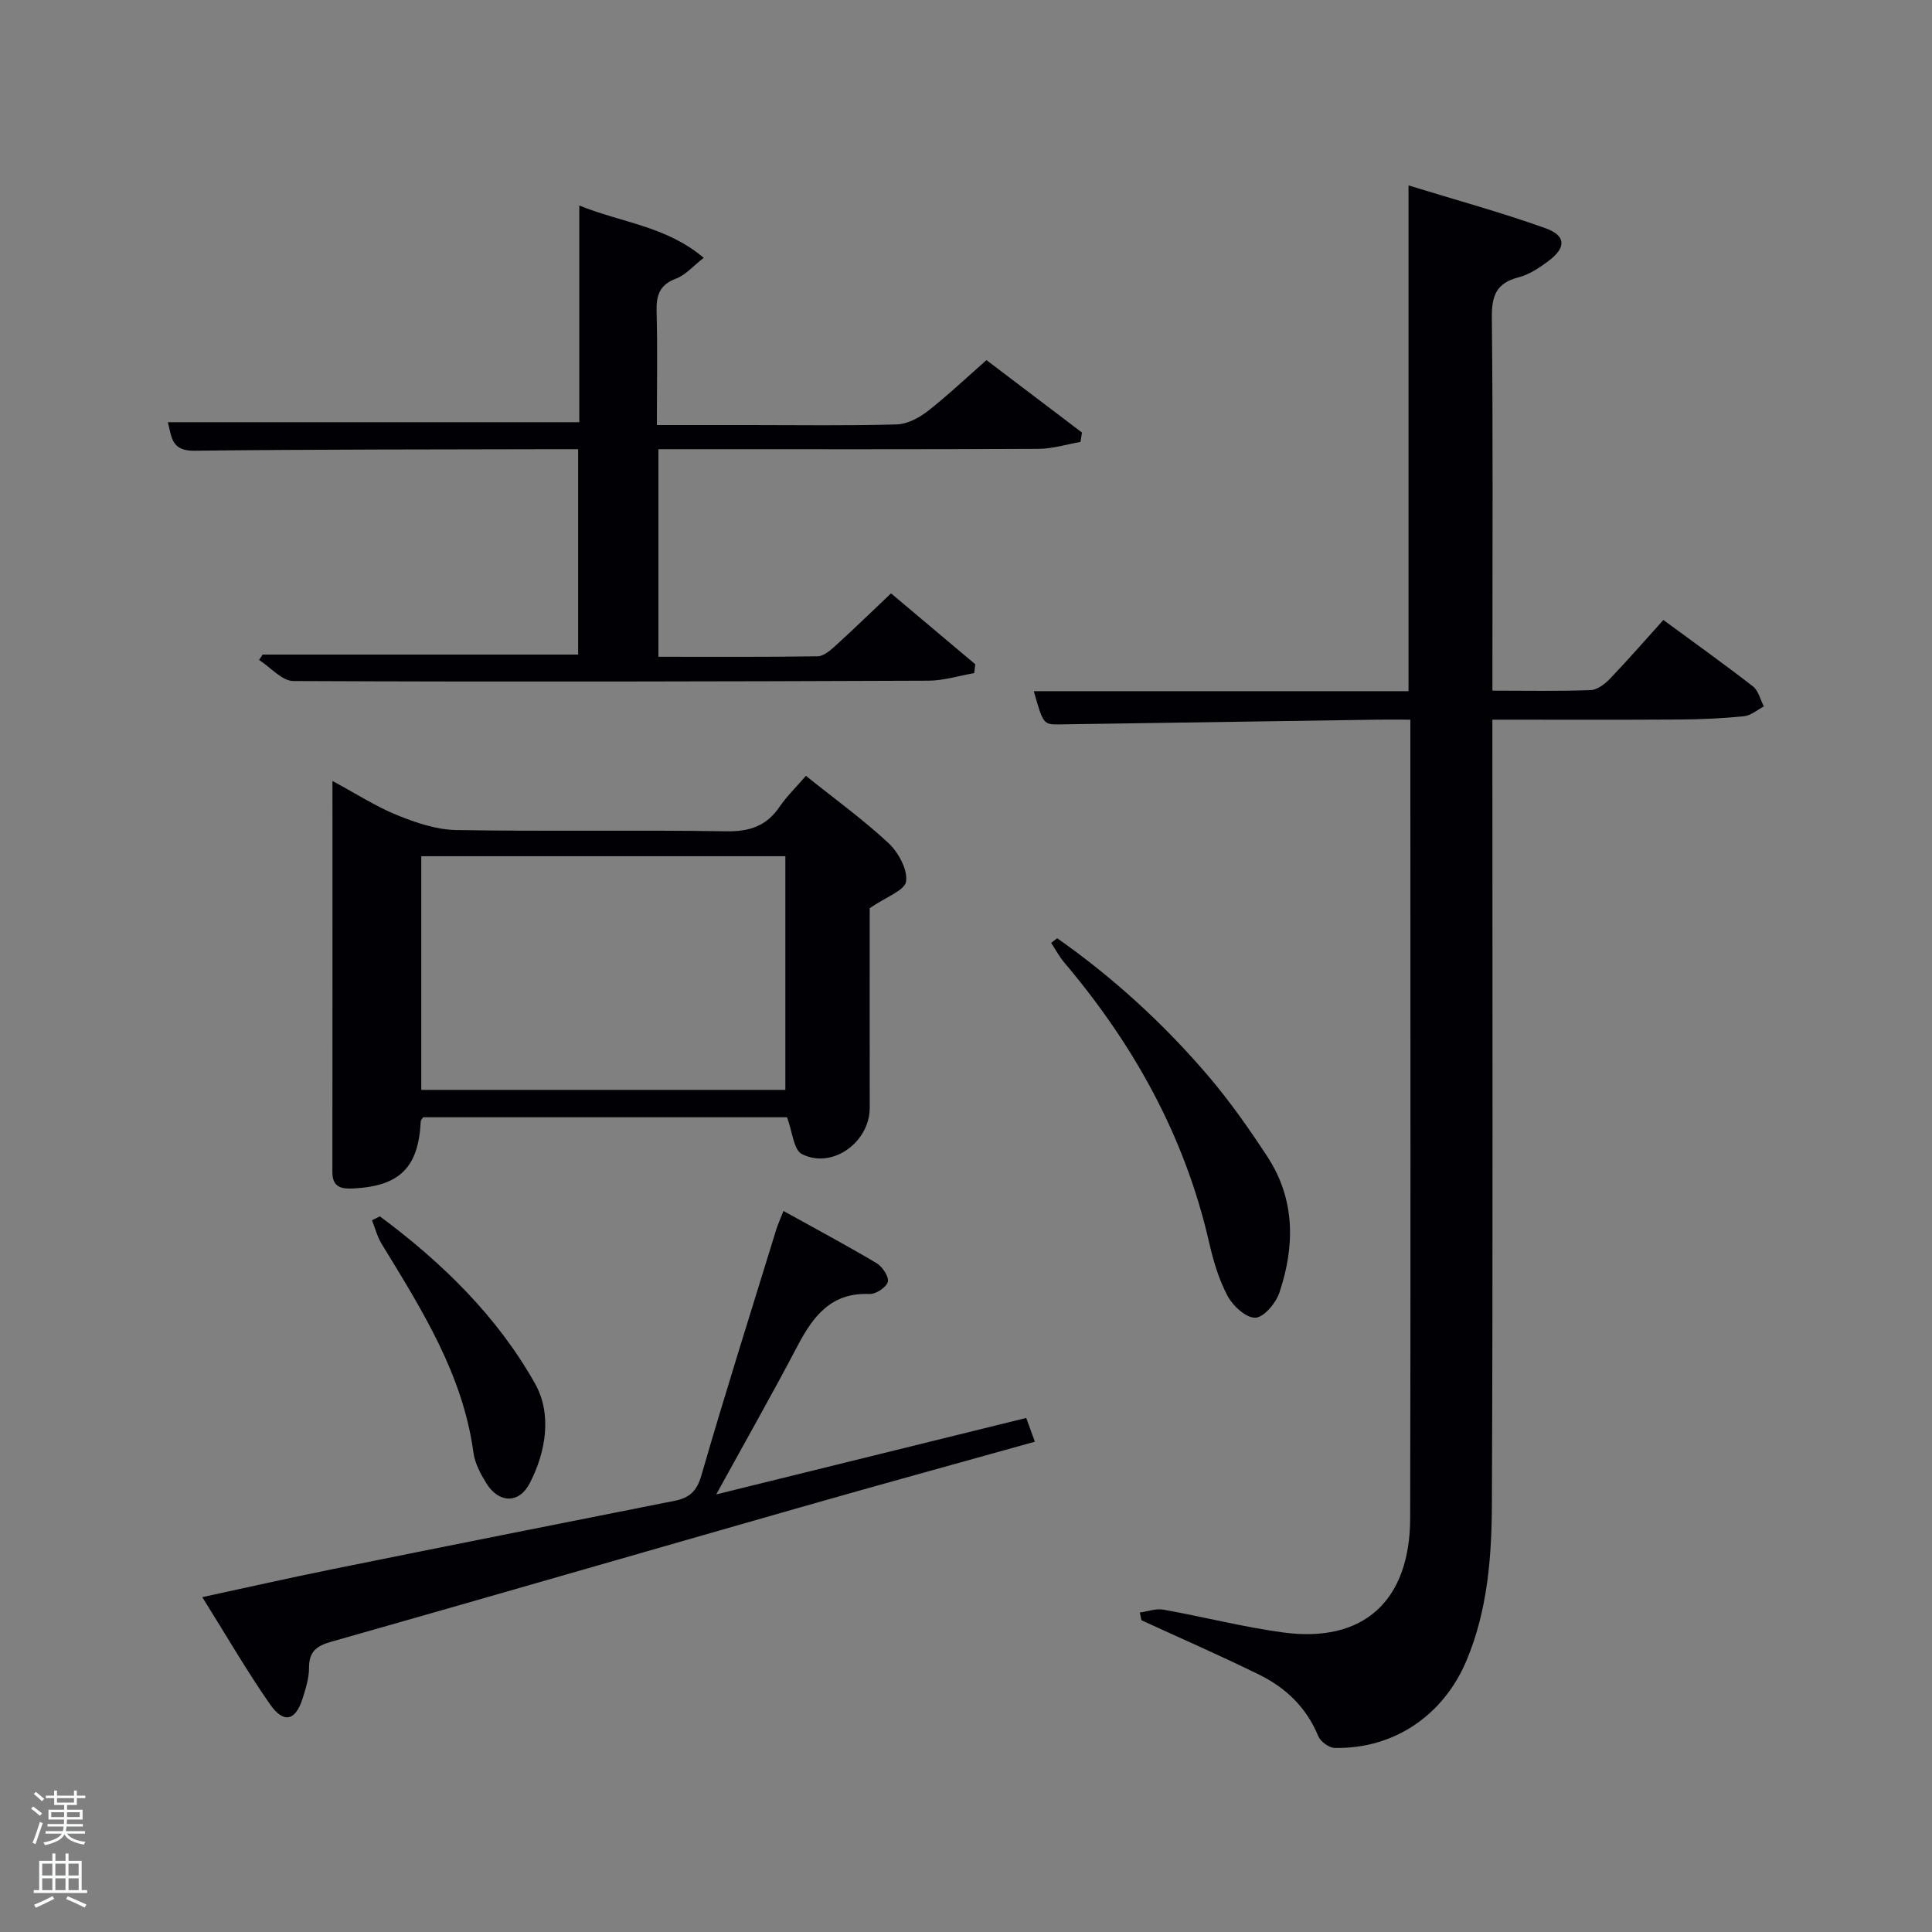 <svg enable-background="new 0 0 400 400" viewBox="0 0 400 400" xmlns="http://www.w3.org/2000/svg"><rect x="0" y="0" width="400" height="400" fill="#808080" stroke="none"/><path d="m6.44 374.46.42-.45c.65.47 1.27.95 1.85 1.44l-.45.49c-.65-.56-1.25-1.06-1.82-1.48m.93 7.33-.63-.26c.55-1.36 1.05-2.8 1.52-4.33.19.1.38.19.59.27-.46 1.29-.95 2.73-1.48 4.32m-.38-10.38.44-.42c.43.34 1.01.82 1.74 1.44l-.49.49c-.53-.51-1.09-1.01-1.69-1.51m2.5.35h1.72v-1.04h.59v1.04h3.52v-1.04h.59v1.04h1.75v.53h-1.75v1.42h-2.03v.97h3.22v2.03h-3.24c0 .35-.01.66-.03.93h3.32v.53h-3.37c-.03.27-.08.58-.15.94h3.96v.53h-3.71c.67.92 1.93 1.48 3.79 1.68-.13.24-.23.44-.29.59-2.13-.38-3.48-1.08-4.04-2.12-.43.97-1.77 1.72-4.03 2.23-.09-.19-.2-.37-.33-.55 2.1-.42 3.37-1.03 3.81-1.83h-3.36v-.53h3.58c.08-.29.13-.61.16-.94h-3.33v-.53h3.39c.02-.27.04-.58.04-.93h-3.23v-2.03h3.25v-.97h-2.07v-1.42h-1.73zm1.12 3.44v1h2.65c.01-.3.02-.44.02-.4v-.25-.35zm1.19-2h3.52v-.91h-3.52zm4.71 2h-2.63v.59c0 .15-.01.28-.01.4h2.64z" fill="#fafbfc"/><path d="m13.56 383.74h.63v1.52h2.72v6.07h1.13v.6h-11.06v-.6h1.13v-6.07h2.73v-1.52h.63v1.52h2.1v-1.52zm-2.69 8.83.38.56c-1.24.63-2.53 1.25-3.85 1.85-.1-.21-.21-.42-.34-.63 1.36-.55 2.63-1.15 3.81-1.78m-2.13-4.27h2.1v-2.45h-2.1zm0 3.04h2.1v-2.46h-2.1zm2.72-3.04h2.1v-2.45h-2.1zm0 3.04h2.1v-2.46h-2.1zm6.07 3.6c-1.41-.71-2.7-1.3-3.86-1.78l.35-.56c1.45.62 2.75 1.19 3.88 1.72zm-1.25-9.09h-2.1v2.45h2.1zm-2.09 5.49h2.1v-2.46h-2.1z" fill="#fafbfc"/><g fill="#010105"><path d="m235.98 333.85c1.63-.22 3.34-.86 4.88-.59 8.31 1.48 16.52 3.61 24.87 4.73 16.55 2.22 26.19-6.51 26.23-23.67.11-49.99.04-99.98.04-149.97 0-4.96 0-9.91 0-15.35-2.59 0-4.71-.03-6.83 0-21.97.32-43.94.66-65.91.98-3.21.05-3.32-.12-5.22-6.88h77.58c0-34.71 0-69.09 0-104.71 9.92 3.05 19.26 5.6 28.35 8.86 4.34 1.56 4.32 4.06.52 6.87-1.85 1.37-3.92 2.74-6.1 3.3-4.54 1.17-5.56 3.74-5.52 8.25.25 23.83.12 47.66.12 71.49v5.83c7.1 0 13.73.14 20.34-.11 1.38-.05 2.96-1.27 4.01-2.37 3.67-3.83 7.16-7.84 11.04-12.15 6.35 4.67 12.55 9.09 18.55 13.75 1.14.88 1.52 2.74 2.26 4.15-1.37.71-2.69 1.89-4.12 2.03-4.45.45-8.94.65-13.42.68-12.65.08-25.3.03-38.67.03v6.01c0 52.16.12 104.31-.1 156.47-.05 10.93-.9 21.91-5.23 32.26-4.77 11.4-15.05 18.4-27.31 18.15-1.19-.02-2.96-1.33-3.42-2.46-2.42-5.89-6.68-9.98-12.19-12.69-8.04-3.96-16.26-7.54-24.4-11.28-.11-.54-.23-1.07-.35-1.61z"/><path d="m201.7 139.36c-3.17.55-6.34 1.56-9.51 1.57-43.81.17-87.63.27-131.44.07-2.38-.01-4.75-2.85-7.12-4.37.25-.37.51-.74.76-1.11h65.31c0-13.93 0-27.98 0-42.52-1.79 0-3.41 0-5.03 0-24.82.07-49.65.02-74.46.32-4.84.06-4.67-3.01-5.46-5.91h85.19c0-14.61 0-29.37 0-44.86 8.76 3.57 17.94 4.23 25.76 10.83-2.19 1.7-3.75 3.55-5.71 4.29-3.47 1.29-4.14 3.51-4.05 6.88.21 7.62.06 15.25.06 23.45h19.21c10.16 0 20.33.16 30.48-.13 2.17-.06 4.59-1.36 6.38-2.75 4.06-3.16 7.81-6.73 12.17-10.56 5.93 4.49 12.85 9.74 19.77 14.99-.1.65-.21 1.3-.31 1.95-2.89.5-5.79 1.42-8.68 1.43-24.33.12-48.65.07-72.97.07-1.81 0-3.62 0-5.73 0v42.98c11.08 0 22.02.07 32.97-.1 1.25-.02 2.63-1.23 3.68-2.18 3.81-3.47 7.51-7.06 11.51-10.85 5.87 4.94 11.65 9.81 17.44 14.68-.08.6-.15 1.21-.22 1.83z"/><path d="m180.06 188.03c0 13.04-.02 27.18.01 41.31.01 7.14-7.78 12.81-14.06 9.59-1.71-.88-1.95-4.65-3.06-7.61-24.6 0-49.98 0-75.34 0-.19.31-.48.57-.5.85-.47 9.55-4.34 13.4-13.97 13.89-2.44.13-4.32-.25-4.32-3.34.02-26.74.01-53.48.01-81.03 5 2.69 9.04 5.32 13.43 7.09 3.86 1.56 8.09 3 12.18 3.07 18.64.32 37.3-.04 55.95.26 4.82.08 8.29-1.09 11-5.06 1.49-2.18 3.43-4.06 5.47-6.42 6.15 4.93 11.92 9.1 17.08 13.91 2.05 1.92 3.98 5.44 3.66 7.93-.23 1.87-4.19 3.25-7.54 5.56zm-92.84 37.62h75.38c0-16.4 0-32.44 0-48.38-25.32 0-50.24 0-75.38 0z"/><path d="m41.88 330.67c9.55-2.06 18.06-3.99 26.61-5.72 23.72-4.8 47.46-9.52 71.2-14.23 3.01-.6 4.57-1.94 5.51-5.21 4.93-17.04 10.29-33.97 15.51-50.93.33-1.06.8-2.08 1.5-3.86 6.69 3.71 13.08 7.12 19.3 10.82 1.2.72 2.59 2.84 2.3 3.87-.32 1.14-2.49 2.56-3.8 2.5-7.9-.34-11.63 4.55-14.86 10.69-5.21 9.93-10.75 19.68-16.86 30.8 22.31-5.5 43.02-10.61 64.18-15.83.59 1.62 1.12 3.07 1.79 4.92-16.53 4.62-32.66 9.04-48.74 13.64-32.36 9.24-64.69 18.62-97.06 27.81-3.03.86-4.49 2.09-4.48 5.37.01 2.11-.68 4.26-1.32 6.31-1.47 4.69-3.93 5.3-6.79 1.19-4.72-6.78-8.88-13.97-13.99-22.14z"/><path d="m218.88 194.25c11.58 8.14 21.98 17.64 31.17 28.39 4.51 5.28 8.55 11.03 12.36 16.85 5.78 8.85 5.71 18.53 2.46 28.18-.73 2.15-3.22 5.1-4.97 5.15-1.93.05-4.64-2.44-5.74-4.5-1.84-3.45-2.98-7.37-3.86-11.22-5.01-21.86-15.56-40.81-29.94-57.8-1.05-1.24-1.83-2.72-2.73-4.08.42-.33.83-.65 1.25-.97z"/><path d="m78.65 251.83c12.85 9.54 24.27 20.66 32.13 34.64 3.5 6.23 2.32 14.01-1.11 20.63-2.21 4.27-6.39 4.16-8.97.01-1.2-1.94-2.38-4.15-2.68-6.36-2.2-16.28-10.76-29.7-19.04-43.28-.89-1.47-1.32-3.22-1.96-4.83.55-.28 1.09-.54 1.63-.81z"/></g></svg>